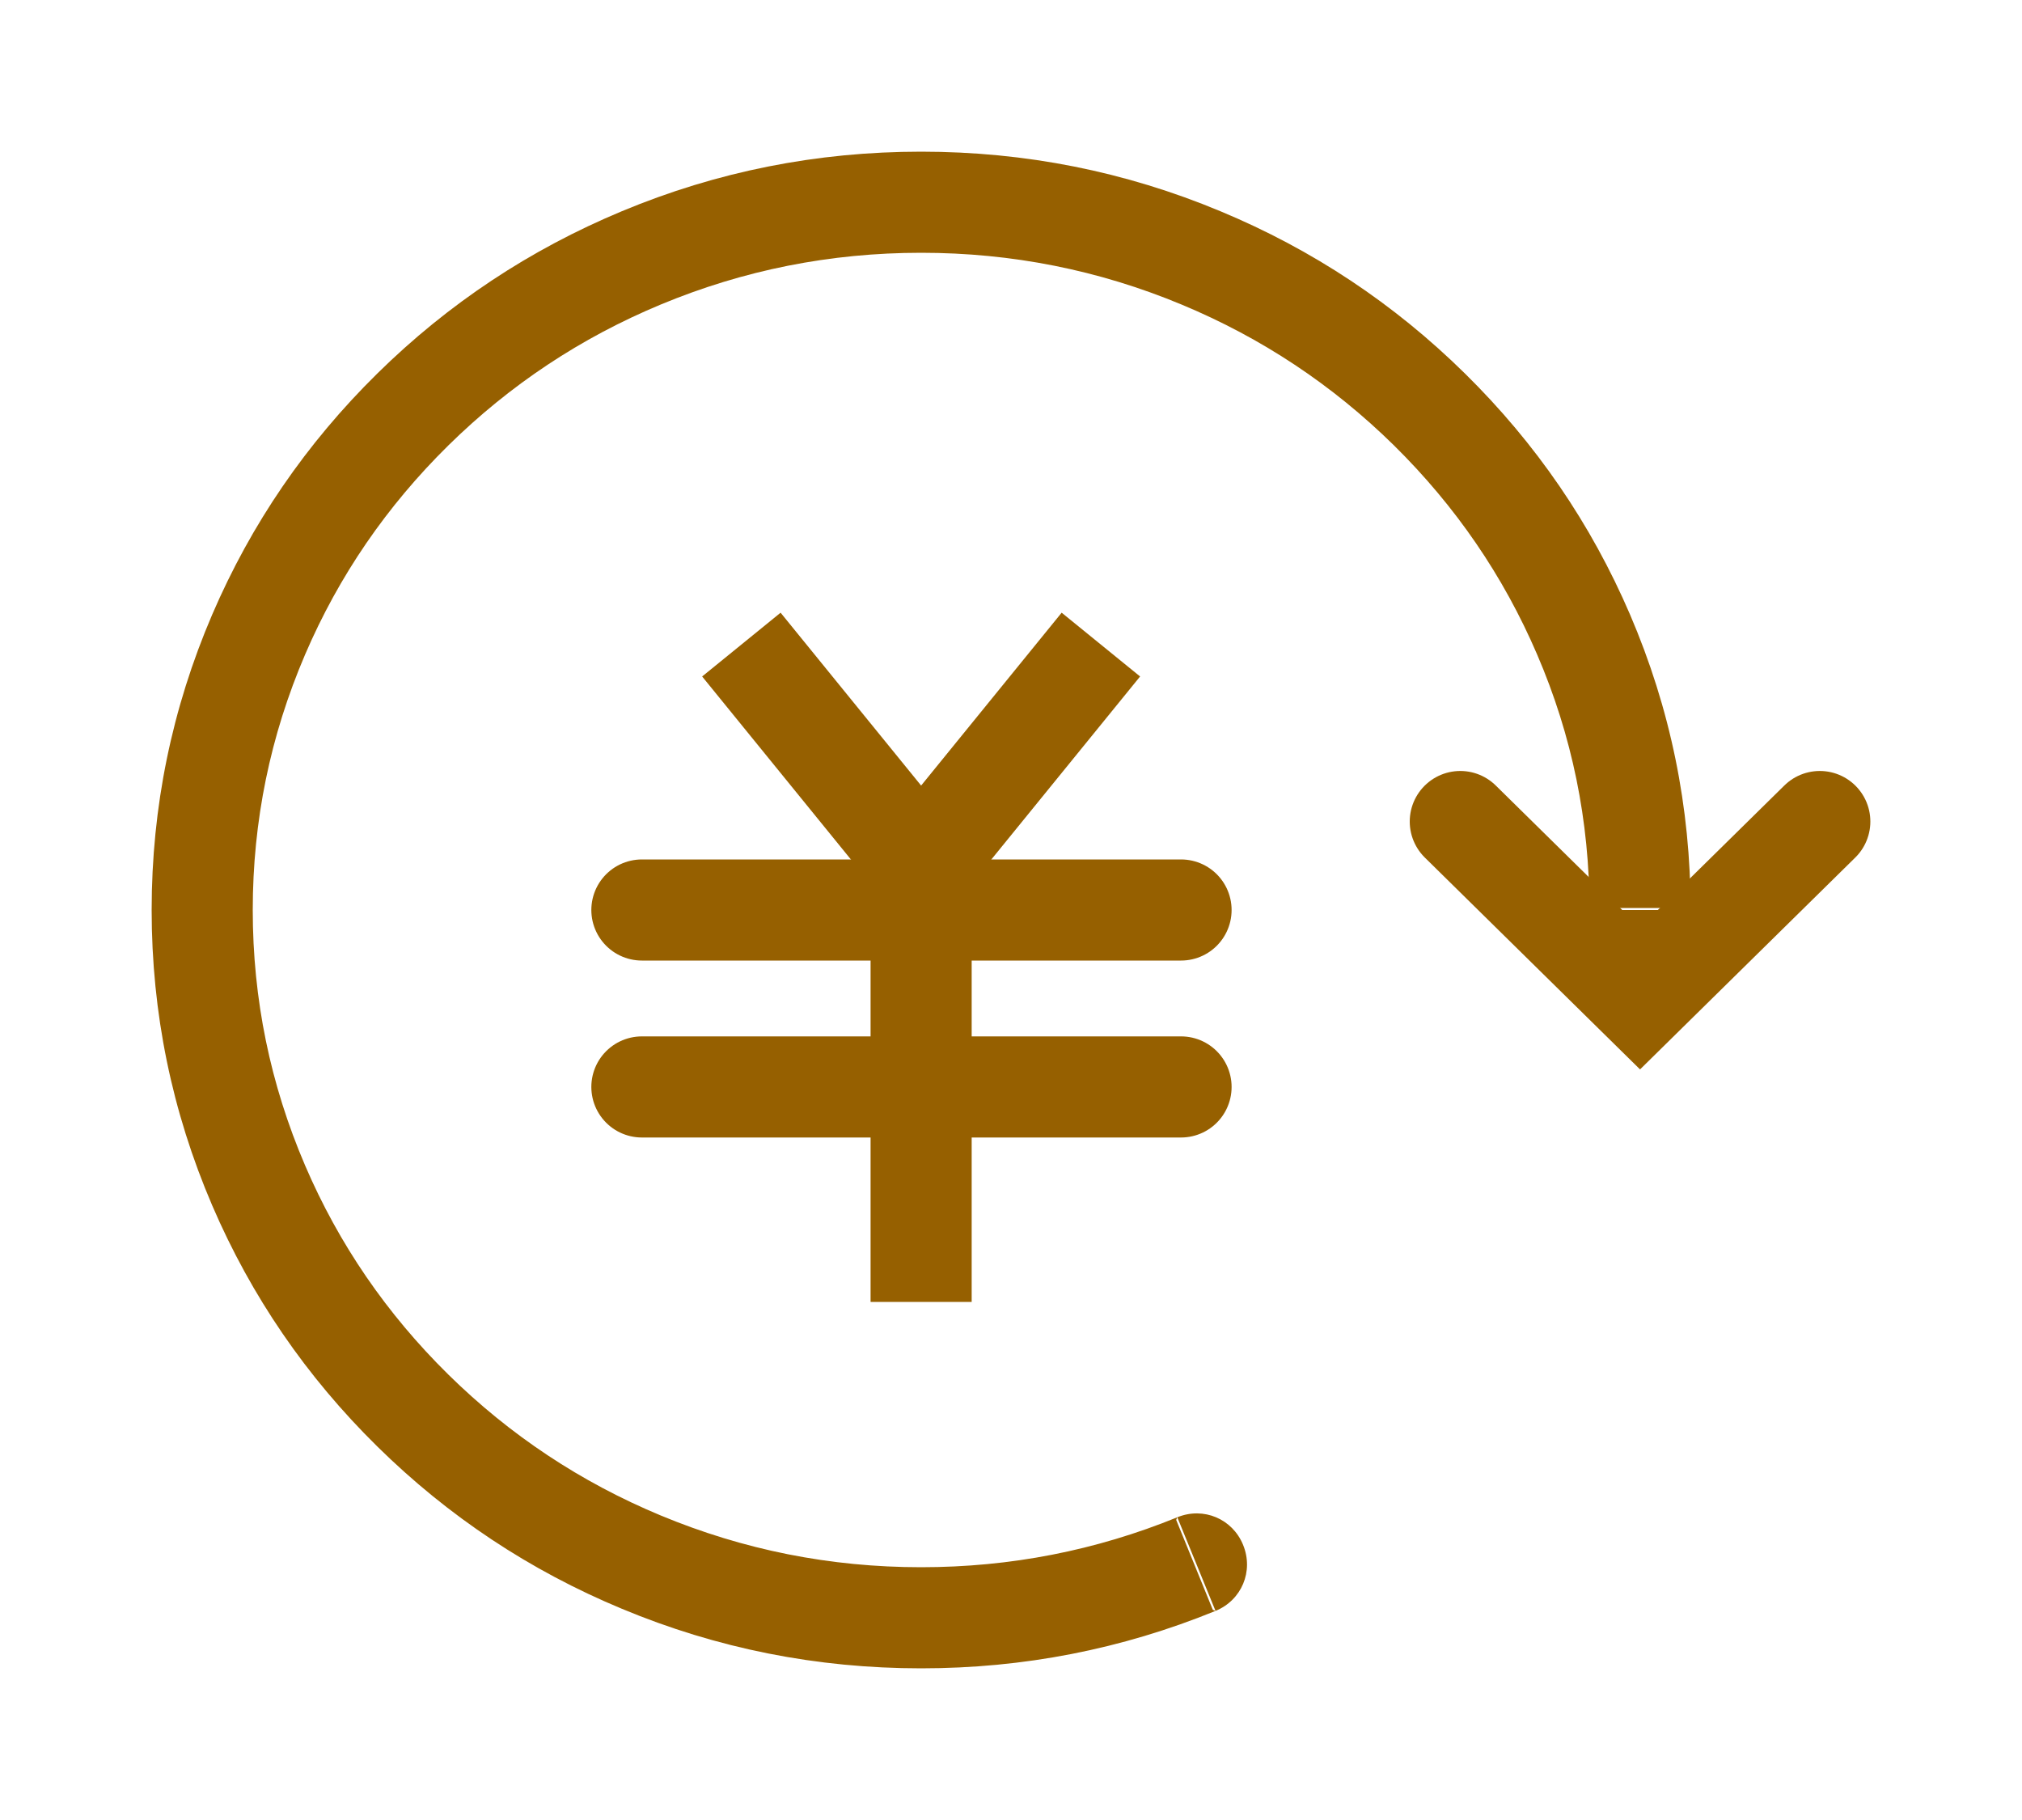<svg width="20" height="18" viewBox="0 0 20 18" fill="none" xmlns="http://www.w3.org/2000/svg" xmlns:xlink="http://www.w3.org/1999/xlink">
	<desc>
			Created with Pixso.
	</desc>
	<path id="矢量 739" d="M7.333 6.375L9.111 8.562M9.111 12.876L9.111 8.562L10.889 6.375" stroke="#966000" stroke-linejoin="round"/>
	<path id="矢量 740" d="M6.349 9L11.682 9" stroke="#966000" stroke-linecap="round"/>
	<path id="矢量 741" d="M6.349 10.75L11.682 10.75" stroke="#966000" stroke-linecap="round"/>
	<path id="椭圆 210" d="M16.722 9C16.722 7.982 16.522 7.008 16.123 6.078C15.737 5.18 15.193 4.386 14.49 3.694C13.788 3.003 12.982 2.468 12.071 2.089C11.129 1.696 10.142 1.5 9.111 1.5C8.08 1.5 7.093 1.696 6.151 2.089C5.241 2.468 4.434 3.003 3.732 3.694C3.029 4.386 2.485 5.18 2.099 6.078C1.7 7.008 1.5 7.982 1.5 9C1.5 10.018 1.7 10.992 2.099 11.922C2.485 12.82 3.029 13.614 3.732 14.306C4.434 14.997 5.241 15.533 6.151 15.911C7.093 16.304 8.08 16.5 9.111 16.5C10.124 16.5 11.094 16.311 12.023 15.932L11.996 15.921L11.634 15.032L11.645 15.006C10.838 15.335 9.993 15.5 9.111 15.5C8.213 15.5 7.355 15.329 6.535 14.988C5.744 14.659 5.044 14.194 4.434 13.594C3.824 12.993 3.352 12.305 3.018 11.527C2.673 10.723 2.5 9.881 2.5 9C2.5 8.119 2.673 7.277 3.018 6.473C3.352 5.695 3.824 5.007 4.434 4.406C5.044 3.806 5.744 3.341 6.535 3.012C7.355 2.671 8.213 2.5 9.111 2.5C10.009 2.5 10.868 2.671 11.687 3.012C12.478 3.341 13.179 3.806 13.789 4.406C14.398 5.007 14.87 5.695 15.204 6.473C15.55 7.277 15.722 8.119 15.722 9L15.742 8.98L16.702 8.98L16.722 9ZM15.722 9L16.722 9C16.722 9.28 16.502 9.5 16.222 9.5C15.942 9.5 15.722 9.28 15.722 9ZM12.023 15.932L11.645 15.006C11.904 14.9 12.191 15.021 12.296 15.28C12.402 15.539 12.282 15.826 12.023 15.932Z" fill-rule="evenodd" fill="#966000"/>
	<path id="矢量 742" d="M14.444 8.125L16.222 9.875L18 8.125" stroke="#966000" stroke-linecap="round"/>
	<defs/>
</svg>
